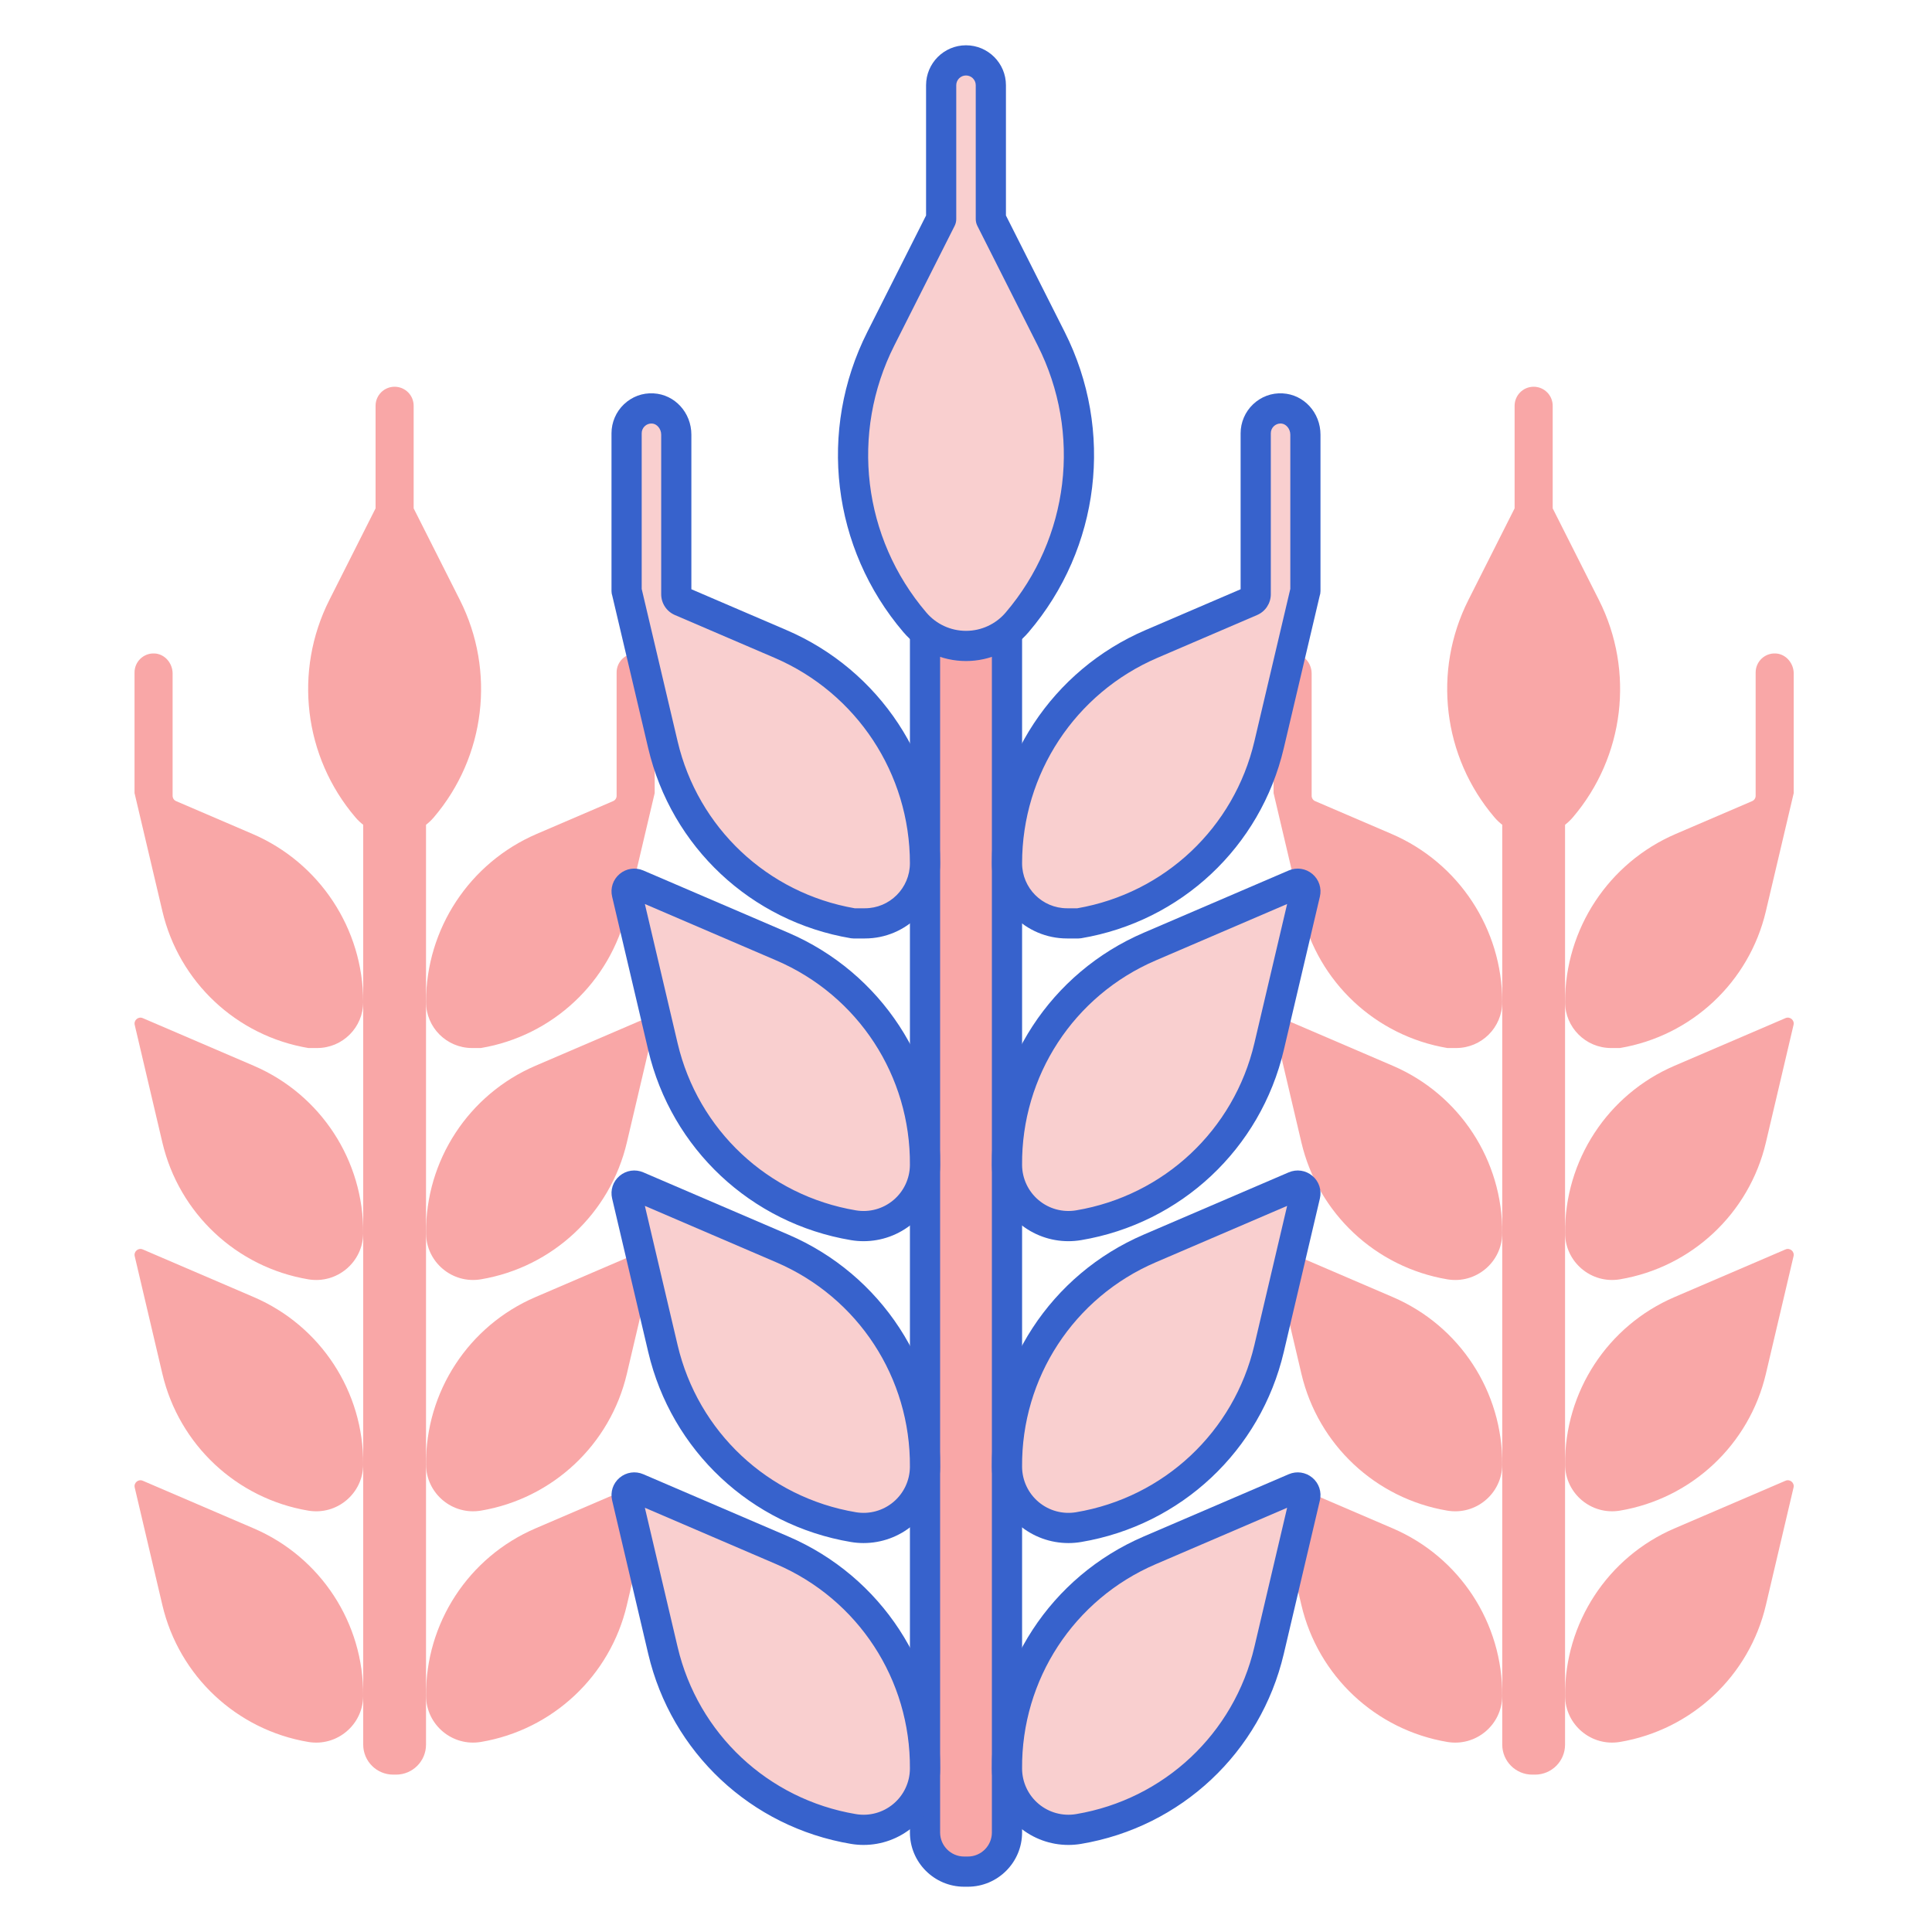 <svg id="Layer_1" enable-background="new 0 0 256 256" height="512" viewBox="0 0 256 256" width="512" xmlns="http://www.w3.org/2000/svg"><g fill="#f9a7a7"><path d="m52.476 235.147h-.373c-2.195 0-3.975-1.779-3.975-3.975v-123.205c0-2.298 1.863-4.161 4.161-4.161 2.298 0 4.161 1.863 4.161 4.161v123.205c0 2.195-1.779 3.975-3.974 3.975z"/><path d="m57.481 108.305c6.846-8.026 8.209-19.376 3.459-28.795l-6.128-12.15v-13.591c0-1.393-1.129-2.523-2.523-2.523s-2.523 1.129-2.523 2.523v13.591l-6.128 12.15c-4.75 9.419-3.387 20.768 3.459 28.794 2.725 3.195 7.66 3.195 10.384.001z"/><path d="m86.741 105.125.009.004v-15.88c0-1.366-1.023-2.59-2.387-2.662-1.455-.076-2.658 1.081-2.658 2.519v16.343c0 .306-.182.583-.464.704l-10.115 4.343c-8.904 3.823-14.675 12.581-14.675 22.271 0 3.369 2.731 6.101 6.101 6.101h1.17c9.509-1.598 17.132-8.744 19.339-18.13z"/><path d="m85.661 134.905-14.714 6.317c-8.86 3.804-14.574 12.552-14.496 22.194.031 3.837 3.487 6.737 7.271 6.101 9.509-1.598 17.132-8.744 19.339-18.13l3.666-15.587c.148-.623-.477-1.147-1.066-.895z"/><path d="m85.661 165.555-14.714 6.317c-8.86 3.804-14.574 12.552-14.496 22.194.031 3.837 3.487 6.737 7.271 6.101 9.509-1.598 17.132-8.744 19.339-18.13l3.666-15.587c.148-.623-.477-1.147-1.066-.895z"/><path d="m85.661 196.205-14.714 6.317c-8.86 3.804-14.574 12.552-14.496 22.194.031 3.837 3.487 6.737 7.271 6.101 9.509-1.598 17.132-8.744 19.339-18.13l3.666-15.587c.148-.623-.477-1.147-1.066-.895z"/><path d="m21.517 120.738c2.208 9.386 9.83 16.532 19.339 18.13h1.17c3.369 0 6.101-2.732 6.101-6.101 0-9.689-5.771-18.448-14.675-22.271l-10.115-4.343c-.281-.121-.464-.398-.464-.704v-16.2c0-1.366-1.023-2.59-2.387-2.662-1.455-.076-2.658 1.081-2.658 2.519v16.022l.009-.004z"/><path d="m33.631 141.223-14.714-6.317c-.588-.253-1.213.272-1.067.895l3.666 15.587c2.208 9.386 9.83 16.532 19.339 18.13 3.784.636 7.24-2.264 7.271-6.101.079-9.643-5.635-18.39-14.495-22.194z"/><path d="m33.631 171.873-14.714-6.317c-.588-.253-1.213.272-1.067.895l3.666 15.587c2.208 9.386 9.83 16.532 19.339 18.13 3.784.636 7.24-2.264 7.271-6.101.079-9.643-5.635-18.39-14.495-22.194z"/><path d="m33.631 202.523-14.714-6.317c-.588-.253-1.213.272-1.067.895l3.666 15.587c2.208 9.386 9.83 16.532 19.339 18.13 3.784.636 7.24-2.264 7.271-6.101.079-9.643-5.635-18.39-14.495-22.194z"/><path d="m203.404 235.147h-.373c-2.195 0-3.975-1.779-3.975-3.975v-123.205c0-2.298 1.863-4.161 4.161-4.161 2.298 0 4.161 1.863 4.161 4.161v123.205c0 2.195-1.779 3.975-3.974 3.975z"/><path d="m208.409 108.305c6.846-8.026 8.209-19.376 3.459-28.795l-6.128-12.15v-13.591c0-1.393-1.129-2.523-2.523-2.523-1.393 0-2.523 1.129-2.523 2.523v13.591l-6.128 12.15c-4.75 9.419-3.387 20.768 3.459 28.794 2.725 3.195 7.66 3.195 10.384.001z"/><path d="m237.669 105.125.009.004v-15.88c0-1.366-1.023-2.59-2.387-2.662-1.455-.076-2.658 1.081-2.658 2.519v16.343c0 .306-.182.583-.464.704l-10.115 4.343c-8.904 3.823-14.675 12.581-14.675 22.271 0 3.369 2.731 6.101 6.101 6.101h1.17c9.509-1.598 17.132-8.744 19.339-18.13z"/><path d="m236.589 134.905-14.714 6.317c-8.86 3.804-14.574 12.552-14.496 22.194.031 3.837 3.487 6.737 7.271 6.101 9.509-1.598 17.132-8.744 19.339-18.13l3.666-15.587c.147-.623-.478-1.147-1.066-.895z"/><path d="m236.589 165.555-14.714 6.317c-8.86 3.804-14.574 12.552-14.496 22.194.031 3.837 3.487 6.737 7.271 6.101 9.509-1.598 17.132-8.744 19.339-18.13l3.666-15.587c.147-.623-.478-1.147-1.066-.895z"/><path d="m236.589 196.205-14.714 6.317c-8.86 3.804-14.574 12.552-14.496 22.194.031 3.837 3.487 6.737 7.271 6.101 9.509-1.598 17.132-8.744 19.339-18.13l3.666-15.587c.147-.623-.478-1.147-1.066-.895z"/><path d="m172.445 120.738c2.208 9.386 9.83 16.532 19.339 18.13h1.17c3.369 0 6.101-2.732 6.101-6.101 0-9.689-5.771-18.448-14.675-22.271l-10.115-4.343c-.281-.121-.464-.398-.464-.704v-16.2c0-1.366-1.023-2.59-2.387-2.662-1.455-.076-2.658 1.081-2.658 2.519v16.022l.009-.004z"/><path d="m184.559 141.223-14.714-6.317c-.588-.253-1.213.272-1.067.895l3.666 15.587c2.208 9.386 9.83 16.532 19.339 18.13 3.784.636 7.24-2.264 7.271-6.101.079-9.643-5.635-18.39-14.495-22.194z"/><path d="m184.559 171.873-14.714-6.317c-.588-.253-1.213.272-1.067.895l3.666 15.587c2.208 9.386 9.83 16.532 19.339 18.13 3.784.636 7.24-2.264 7.271-6.101.079-9.643-5.635-18.39-14.495-22.194z"/><path d="m184.559 202.523-14.714-6.317c-.588-.253-1.213.272-1.067.895l3.666 15.587c2.208 9.386 9.83 16.532 19.339 18.13 3.784.636 7.24-2.264 7.271-6.101.079-9.643-5.635-18.39-14.495-22.194z"/><path d="m128.244 248h-.487c-2.865 0-5.187-2.322-5.187-5.187v-160.789c0-2.999 2.431-5.431 5.431-5.431 2.999 0 5.431 2.431 5.431 5.431v160.789c-.001 2.865-2.324 5.187-5.188 5.187z"/></g><path d="m128.244 250h-.487c-3.963 0-7.187-3.224-7.187-7.187v-160.789c0-4.097 3.333-7.431 7.431-7.431s7.431 3.333 7.431 7.431v160.789c-.001 3.963-3.225 7.187-7.188 7.187zm-.244-171.407c-1.892 0-3.431 1.539-3.431 3.431v160.789c0 1.757 1.43 3.187 3.187 3.187h.487c1.757 0 3.187-1.43 3.187-3.187v-160.789c.001-1.892-1.538-3.431-3.43-3.431z" fill="#3762cc"/><path d="m134.776 82.464c8.934-10.475 10.713-25.286 4.514-37.579l-7.997-15.857v-17.736c-.001-1.818-1.475-3.292-3.293-3.292s-3.292 1.474-3.292 3.292v17.737l-7.997 15.857c-6.2 12.292-4.421 27.104 4.514 37.578 3.555 4.169 9.995 4.169 13.551 0z" fill="#f9cfcf"/><path d="m172.962 78.314.011.005v-20.724c0-1.783-1.335-3.38-3.115-3.474-1.899-.099-3.469 1.411-3.469 3.287v21.328c0 .4-.238.761-.605.919l-13.2 5.667c-11.62 4.989-19.151 16.419-19.151 29.064 0 4.397 3.565 7.962 7.962 7.962h1.527c12.41-2.085 22.358-11.411 25.239-23.661z" fill="#f9cfcf"/><path d="m171.553 117.179-19.203 8.245c-11.563 4.965-19.02 16.381-18.918 28.964.04 5.008 4.55 8.792 9.489 7.962 12.41-2.085 22.358-11.411 25.239-23.661l4.785-20.343c.191-.812-.625-1.496-1.392-1.167z" fill="#f9cfcf"/><path d="m171.553 157.179-19.203 8.245c-11.563 4.965-19.02 16.381-18.918 28.964.04 5.008 4.55 8.792 9.489 7.962 12.41-2.085 22.358-11.411 25.239-23.661l4.785-20.343c.191-.812-.625-1.496-1.392-1.167z" fill="#f9cfcf"/><path d="m171.553 197.179-19.203 8.245c-11.563 4.965-19.02 16.381-18.918 28.964.04 5.008 4.55 8.792 9.489 7.962 12.41-2.085 22.358-11.411 25.239-23.661l4.785-20.343c.191-.812-.625-1.496-1.392-1.167z" fill="#f9cfcf"/><path d="m87.84 98.69c2.881 12.25 12.829 21.575 25.239 23.661h1.527c4.397 0 7.962-3.565 7.962-7.962 0-12.645-7.532-24.076-19.151-29.064l-13.2-5.667c-.367-.158-.605-.519-.605-.919v-21.142c0-1.783-1.335-3.381-3.115-3.474-1.899-.099-3.469 1.411-3.469 3.287v20.91l.011-.005z" fill="#f9cfcf"/><path d="m103.65 125.424-19.203-8.245c-.768-.33-1.583.355-1.392 1.168l4.785 20.343c2.881 12.25 12.829 21.575 25.239 23.661 4.939.83 9.448-2.954 9.489-7.962.102-12.584-7.355-24.001-18.918-28.965z" fill="#f9cfcf"/><path d="m103.65 165.424-19.203-8.245c-.768-.33-1.583.355-1.392 1.168l4.785 20.343c2.881 12.25 12.829 21.575 25.239 23.661 4.939.83 9.448-2.954 9.489-7.962.102-12.584-7.355-24.001-18.918-28.965z" fill="#f9cfcf"/><path d="m103.65 205.424-19.203-8.245c-.768-.33-1.583.355-1.392 1.168l4.785 20.343c2.881 12.25 12.829 21.575 25.239 23.661 4.939.83 9.448-2.954 9.489-7.962.102-12.584-7.355-24.001-18.918-28.965z" fill="#f9cfcf"/><path d="m128 87.591c-3.198 0-6.222-1.396-8.297-3.829-9.483-11.117-11.358-26.73-4.778-39.777l7.783-15.432v-17.261c0-2.918 2.374-5.292 5.292-5.292s5.292 2.374 5.292 5.292v17.261l7.783 15.432c6.58 13.046 4.705 28.66-4.778 39.777-2.075 2.433-5.099 3.829-8.297 3.829zm0-77.591c-.712 0-1.292.58-1.292 1.292v17.737c0 .313-.073.621-.214.901l-7.998 15.857c-5.853 11.604-4.185 25.491 4.25 35.379 1.314 1.541 3.229 2.424 5.254 2.425 2.025 0 3.94-.884 5.254-2.424 8.434-9.889 10.102-23.776 4.25-35.38l-7.998-15.857c-.141-.28-.214-.588-.214-.901v-17.737c0-.712-.58-1.292-1.292-1.292zm6.776 72.464h.01z" fill="#3762cc"/><path d="m142.92 124.351h-1.527c-5.493 0-9.962-4.469-9.962-9.962 0-13.461 7.993-25.591 20.362-30.902l12.595-5.407v-20.67c0-1.445.601-2.844 1.649-3.839 1.064-1.009 2.455-1.532 3.925-1.446 2.81.147 5.01 2.55 5.01 5.471v20.724c0 .231-.04.458-.115.669l-4.751 20.16c-3.074 13.067-13.615 22.949-26.854 25.174-.109.018-.221.028-.332.028zm26.763-68.234c-.334 0-.648.125-.891.354-.26.247-.403.58-.403.938v21.329c0 1.201-.713 2.283-1.816 2.757l-13.201 5.667c-10.898 4.679-17.94 15.366-17.94 27.227 0 3.288 2.674 5.962 5.962 5.962h1.357c11.57-2.01 20.77-10.676 23.462-22.119l4.76-20.198v-20.439c0-.766-.559-1.442-1.219-1.477-.025 0-.048-.001-.071-.001z" fill="#3762cc"/><path d="m141.567 164.464c-2.366 0-4.671-.828-6.513-2.374-2.278-1.911-3.598-4.712-3.622-7.686-.108-13.425 7.793-25.521 20.129-30.818l19.203-8.245h.001c1.053-.45 2.252-.274 3.13.463.877.736 1.259 1.887.997 3.002l-4.785 20.342c-3.074 13.068-13.615 22.95-26.854 25.175-.563.094-1.126.141-1.686.141zm28.984-44.678-17.412 7.476c-10.852 4.659-17.803 15.301-17.708 27.11.015 1.8.814 3.497 2.193 4.654 1.379 1.158 3.189 1.648 4.964 1.352 11.647-1.958 20.92-10.65 23.624-22.146zm1.79-.768h-.001z" fill="#3762cc"/><path d="m141.567 204.464c-2.366 0-4.671-.828-6.513-2.374-2.278-1.911-3.598-4.712-3.622-7.686-.108-13.425 7.793-25.521 20.129-30.818l19.203-8.245h.001c1.053-.45 2.252-.274 3.13.463.877.736 1.259 1.887.997 3.002l-4.785 20.342c-3.074 13.068-13.615 22.95-26.854 25.175-.563.094-1.126.141-1.686.141zm28.984-44.678-17.412 7.476c-10.852 4.659-17.803 15.301-17.708 27.11.015 1.8.814 3.497 2.193 4.654 1.379 1.158 3.189 1.648 4.964 1.352 11.647-1.958 20.92-10.65 23.624-22.146zm1.79-.768h-.001z" fill="#3762cc"/><path d="m141.567 244.464c-2.366 0-4.671-.828-6.513-2.374-2.278-1.911-3.598-4.712-3.622-7.686-.108-13.425 7.793-25.521 20.129-30.818l19.203-8.245h.001c1.053-.45 2.252-.273 3.13.463s1.259 1.887.997 3.002l-4.785 20.342c-3.074 13.068-13.615 22.95-26.854 25.175-.563.094-1.126.141-1.686.141zm28.984-44.678-17.412 7.476c-10.852 4.659-17.803 15.301-17.708 27.11.015 1.8.814 3.497 2.193 4.654 1.379 1.158 3.189 1.648 4.964 1.352 11.647-1.958 20.92-10.65 23.624-22.146zm1.79-.768h-.001z" fill="#3762cc"/><path d="m114.606 124.351h-1.527c-.111 0-.222-.009-.332-.028-13.24-2.225-23.781-12.106-26.854-25.175v.001l-4.754-20.175c-.073-.208-.112-.429-.112-.655v-20.91c0-1.445.601-2.844 1.649-3.839 1.063-1.009 2.45-1.532 3.925-1.446 2.81.147 5.01 2.55 5.01 5.471v20.483l12.595 5.407c12.37 5.311 20.362 17.441 20.362 30.902 0 5.494-4.468 9.964-9.962 9.964zm-1.357-4h1.357c3.288 0 5.962-2.675 5.962-5.962 0-11.86-7.042-22.547-17.94-27.227l-13.2-5.667c-1.104-.474-1.816-1.556-1.816-2.757v-21.142c0-.766-.559-1.442-1.219-1.477-.371-.016-.703.107-.962.353-.26.247-.403.58-.403.938v20.625l4.76 20.197v.001c2.691 11.442 11.891 20.107 23.461 22.118z" fill="#3762cc"/><path d="m114.433 164.464c-.56 0-1.123-.046-1.685-.141-13.24-2.225-23.781-12.106-26.854-25.175l-4.785-20.343c-.263-1.115.119-2.265.997-3.001.877-.737 2.078-.913 3.13-.463l19.204 8.245c12.336 5.297 20.238 17.394 20.129 30.818-.024 2.974-1.344 5.775-3.622 7.686-1.843 1.546-4.149 2.374-6.514 2.374zm-28.984-44.678 4.338 18.446c2.704 11.496 11.977 20.189 23.624 22.146 1.777.299 3.585-.194 4.964-1.352 1.379-1.157 2.179-2.854 2.193-4.654.095-11.81-6.855-22.451-17.708-27.11z" fill="#3762cc"/><path d="m114.433 204.464c-.56 0-1.123-.046-1.685-.141-13.24-2.225-23.781-12.106-26.854-25.175l-4.785-20.343c-.263-1.115.119-2.265.997-3.001.877-.737 2.078-.913 3.13-.463l19.204 8.245c12.336 5.297 20.238 17.394 20.129 30.818-.024 2.974-1.344 5.775-3.622 7.686-1.843 1.546-4.149 2.374-6.514 2.374zm-28.984-44.678 4.338 18.446c2.704 11.496 11.977 20.189 23.624 22.146 1.777.297 3.585-.195 4.964-1.352s2.179-2.854 2.193-4.654c.095-11.81-6.855-22.451-17.708-27.11z" fill="#3762cc"/><path d="m114.433 244.464c-.56 0-1.123-.046-1.685-.141-13.24-2.225-23.781-12.106-26.854-25.175l-4.785-20.343c-.263-1.115.119-2.265.997-3.001s2.078-.915 3.13-.463l19.204 8.245c12.336 5.297 20.238 17.394 20.129 30.818-.024 2.974-1.344 5.775-3.622 7.686-1.843 1.546-4.149 2.374-6.514 2.374zm-28.984-44.678 4.338 18.446c2.704 11.496 11.977 20.189 23.624 22.146 1.777.299 3.585-.194 4.964-1.352 1.379-1.157 2.179-2.854 2.193-4.654.095-11.81-6.855-22.451-17.708-27.11z" fill="#3762cc"/></svg>